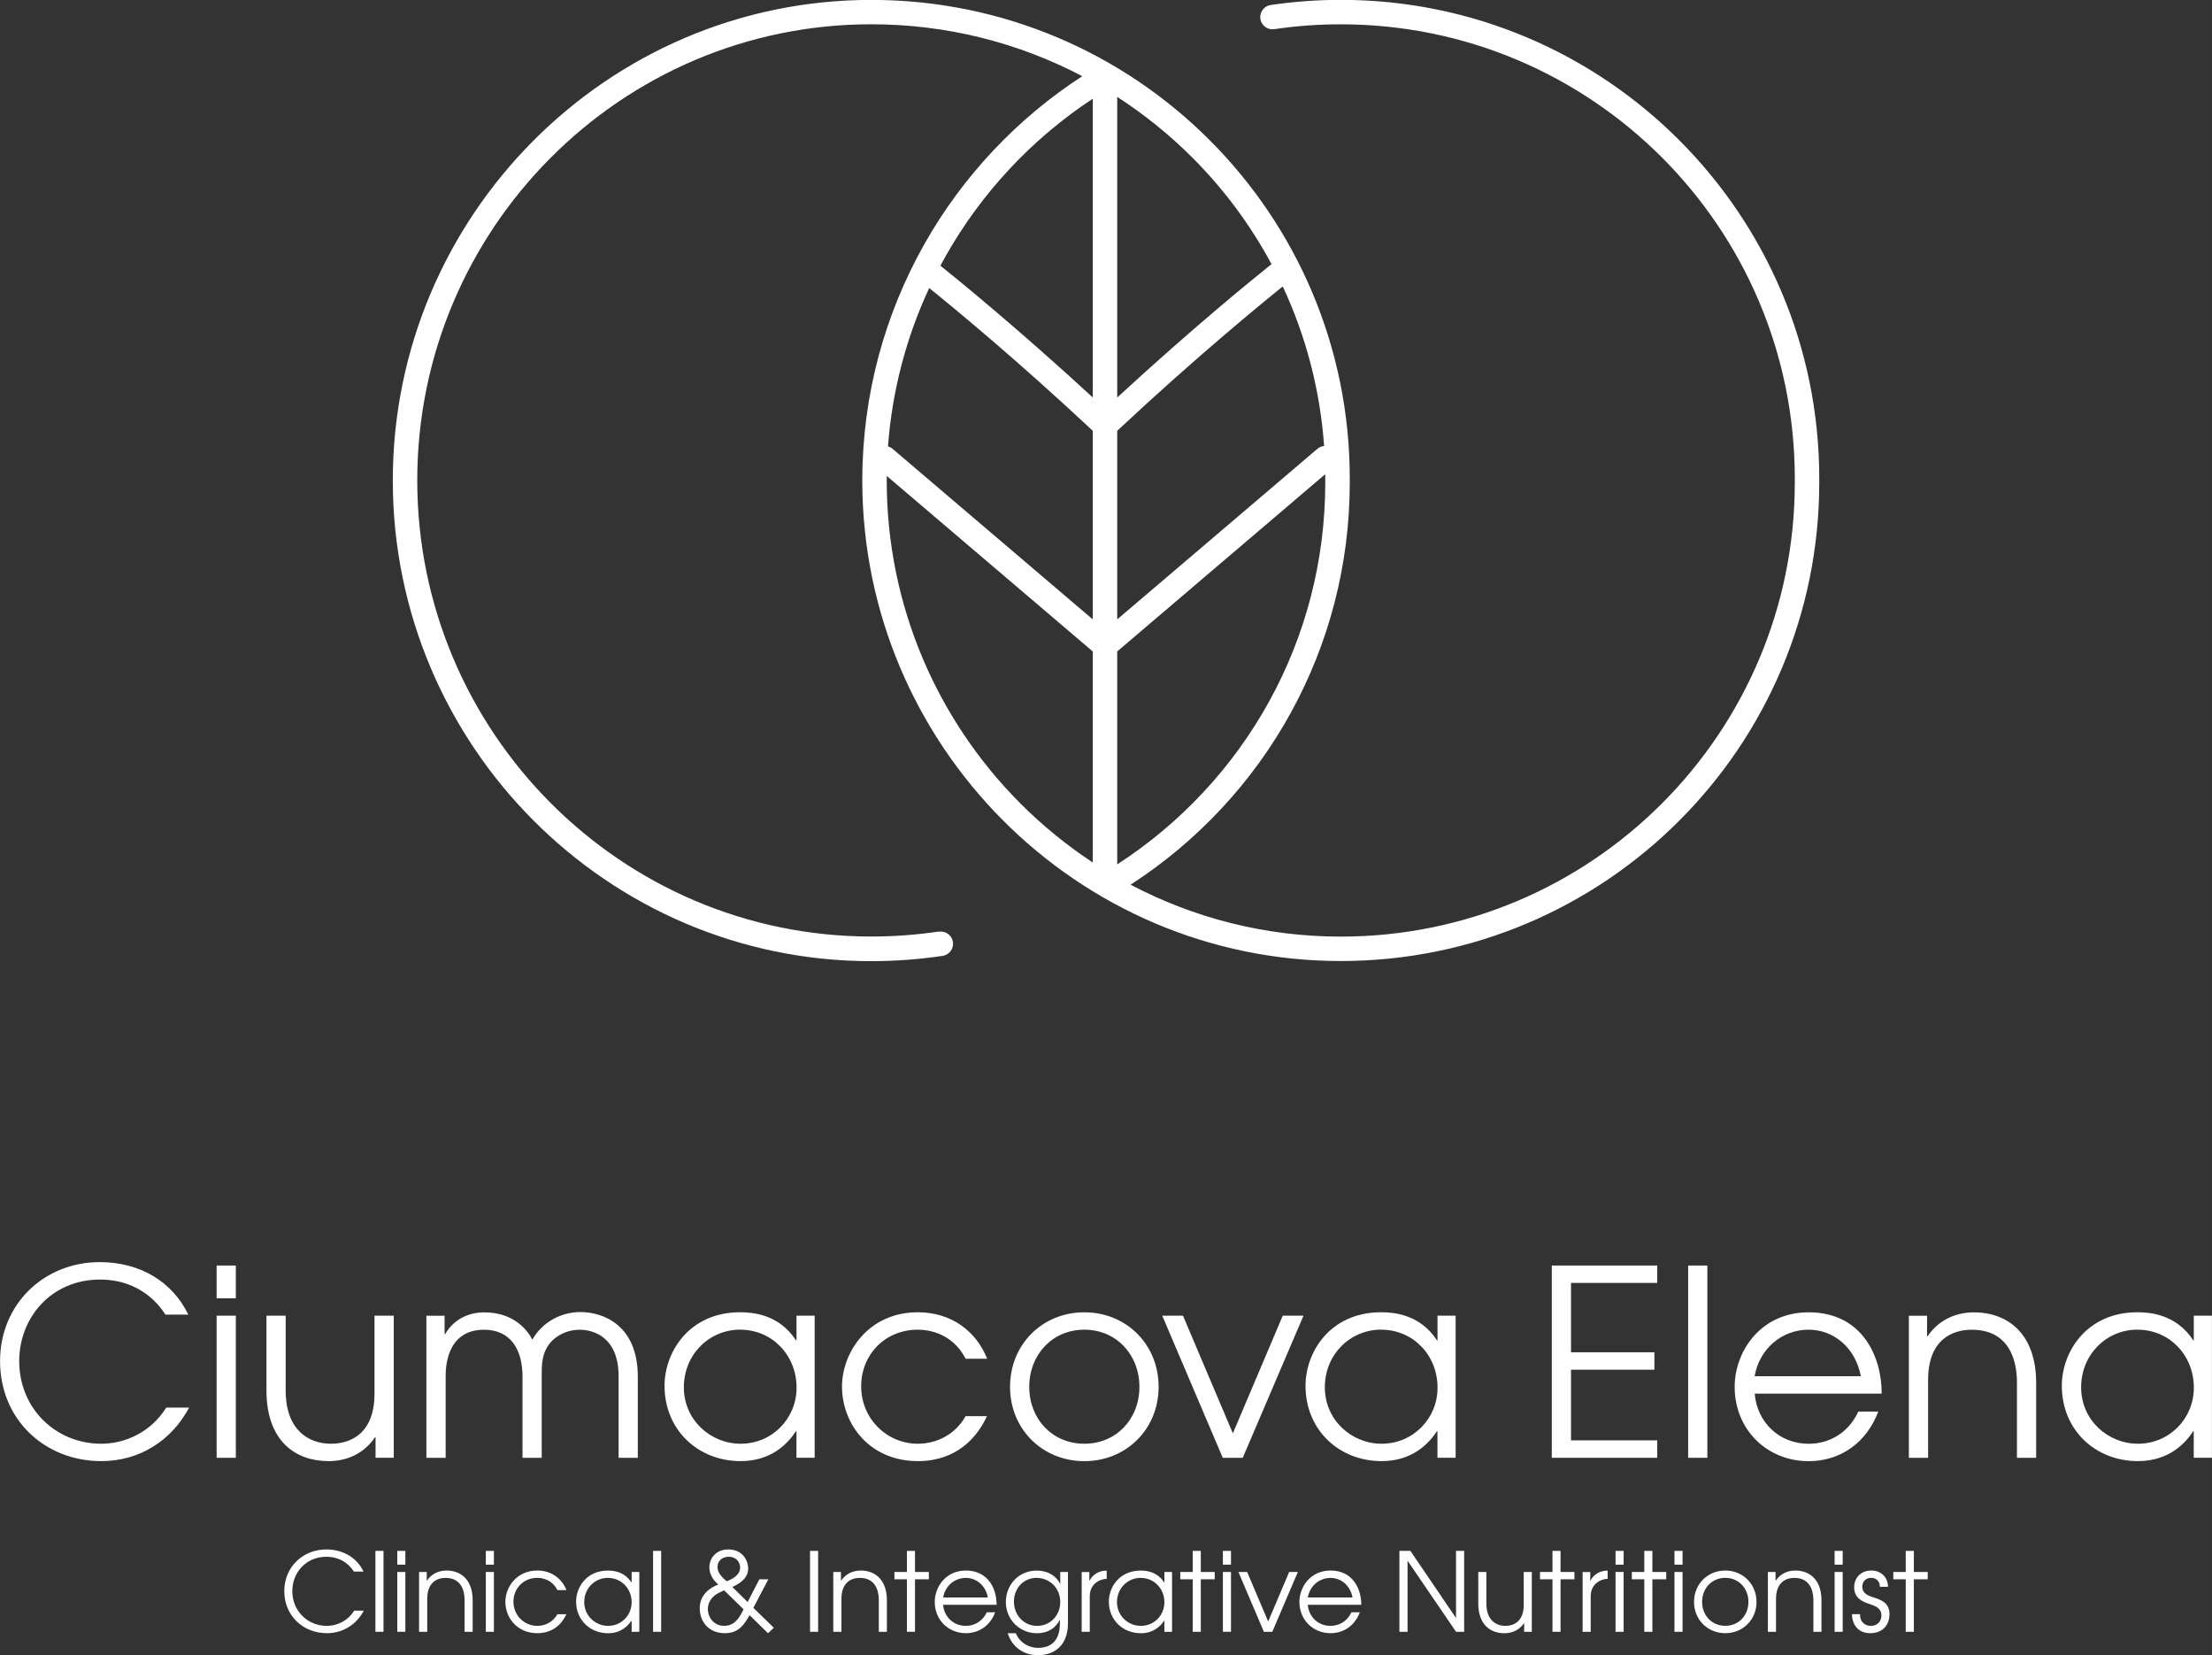 <?xml version="1.0" encoding="UTF-8"?>
<!DOCTYPE svg PUBLIC "-//W3C//DTD SVG 1.1//EN" "http://www.w3.org/Graphics/SVG/1.1/DTD/svg11.dtd">
<!-- Creator: CorelDRAW 2021.5 -->
<svg xmlns="http://www.w3.org/2000/svg" xml:space="preserve" width="79.667mm" height="59.598mm" version="1.1" style="shape-rendering:geometricPrecision; text-rendering:geometricPrecision; image-rendering:optimizeQuality; fill-rule:evenodd; clip-rule:evenodd"
viewBox="0 0 459.42 343.69"
 xmlns:xlink="http://www.w3.org/1999/xlink"
 xmlns:xodm="http://www.corel.com/coreldraw/odm/2003">
 <rect x="0" y="0" width="459.42" height="343.69" fill="#333333" stroke="none"/>
 <defs>
  <style type="text/css">
   <![CDATA[
    .fil1 {fill:#FEFEFE}
    .fil0 {fill:#FEFEFE;fill-rule:nonzero}
   ]]>
  </style>
 </defs>
 <g id="Слой_x0020_1">
  <path class="fil0" d="M39.11 272.97c-3.34,-6.9 -10.09,-10.9 -18.39,-10.9 -11.54,0 -20.71,8.68 -20.71,20.55 0,12.19 9.33,20.77 21.04,20.77 7.82,0 14.51,-4.15 18.23,-11.11l-4.75 0c-3.24,5.18 -8.63,7.5 -13.49,7.5 -9.49,0 -17.05,-7.34 -17.05,-17.15 0,-9.12 6.74,-16.94 16.78,-16.94 8.58,0 12.51,5.61 13.59,7.28l4.75 0z"/>
  <path id="_1" class="fil0" d="M44.99 302.7l3.99 0 0 -29.51 -3.99 0 0 29.51zm0 -33.12l3.99 0 0 -6.8 -3.99 0 0 6.8z"/>
  <path id="_2" class="fil0" d="M81.77 273.19l-3.99 0 0 16.18c0,8.31 -4.96,10.41 -9.06,10.41 -4.58,0 -9.39,-2.8 -9.39,-11.06l0 -15.53 -3.99 0 0 15.53c0,10.52 6.04,14.67 12.89,14.67 3.94,0 7.39,-1.62 9.66,-4.96l0.11 0 0 4.26 3.78 0 0 -29.51z"/>
  <path id="_3" class="fil0" d="M88.57 302.7l3.99 0 0 -16.88c0,-1.24 -0.11,-9.71 7.98,-9.71 5.45,0 7.98,4.05 7.98,9.71l0 16.88 3.99 0 0 -16.88c0,-2.1 -0.11,-4.8 1.83,-7.07 1.24,-1.46 3.51,-2.64 5.99,-2.64 3.02,0 8.15,1.56 8.15,9.71l0 16.88 3.99 0 0 -16.83c0,-10.79 -7.28,-13.43 -11.92,-13.43 -4.05,0 -7.93,2.1 -9.98,5.72 -1.08,-2.05 -3.88,-5.66 -10.03,-5.66 -3.13,0 -6.31,1.4 -8.09,4.53l-0.11 0 0 -3.83 -3.78 0 0 29.51z"/>
  <path id="_4" class="fil0" d="M169.21 273.19l-3.78 0 0 5.12 -0.11 0c-3.56,-5.45 -9.06,-5.83 -11.6,-5.83 -10.57,0 -15.7,8.25 -15.7,15.27 0,9.17 6.96,15.64 15.8,15.64 6.42,0 9.82,-3.67 11.49,-6.2l0.11 0 0 5.5 3.78 0 0 -29.51zm-15.48 2.91c6.69,0 11.71,5.34 11.71,12.03 0,6.47 -5.12,11.65 -11.6,11.65 -6.31,0 -11.81,-4.96 -11.81,-11.71 0,-6.85 5.29,-11.98 11.7,-11.98z"/>
  <path id="_5" class="fil0" d="M200.55 294.06c-2.1,3.72 -5.88,5.72 -9.93,5.72 -6.42,0 -11.76,-5.18 -11.76,-11.92 0,-6.53 4.91,-11.76 11.76,-11.76 1.35,0 6.96,0.22 9.93,6.04l4.48 0c-2.32,-5.83 -7.55,-9.66 -14.4,-9.66 -10.3,0 -15.75,8.36 -15.75,15.43 0,7.71 5.66,15.48 15.75,15.48 8.09,0 12.35,-4.96 14.35,-9.33l-4.42 0z"/>
  <path id="_6" class="fil0" d="M225.21 272.49c-8.74,0 -15.43,6.69 -15.43,15.48 0,8.79 6.74,15.43 15.43,15.43 8.68,0 15.43,-6.63 15.43,-15.43 0,-8.79 -6.69,-15.48 -15.43,-15.48zm0 3.61c6.63,0 11.44,5.18 11.44,11.87 0,6.69 -4.8,11.81 -11.44,11.81 -6.64,0 -11.44,-5.12 -11.44,-11.81 0,-6.69 4.8,-11.87 11.44,-11.87z"/>
  <polygon id="_7" class="fil0" points="253.96,302.7 258.11,302.7 270.73,273.19 266.42,273.19 256.06,297.62 245.7,273.19 241.39,273.19 "/>
  <path id="_8" class="fil0" d="M302.34 273.19l-3.78 0 0 5.12 -0.11 0c-3.56,-5.45 -9.06,-5.83 -11.6,-5.83 -10.57,0 -15.7,8.25 -15.7,15.27 0,9.17 6.96,15.64 15.8,15.64 6.42,0 9.82,-3.67 11.49,-6.2l0.11 0 0 5.5 3.78 0 0 -29.51zm-15.48 2.91c6.69,0 11.71,5.34 11.71,12.03 0,6.47 -5.12,11.65 -11.6,11.65 -6.31,0 -11.81,-4.96 -11.81,-11.71 0,-6.85 5.29,-11.98 11.7,-11.98z"/>
  <polygon id="_9" class="fil0" points="322.3,302.7 344.2,302.7 344.2,299.08 326.29,299.08 326.29,284.41 343.61,284.41 343.61,280.79 326.29,280.79 326.29,266.39 344.2,266.39 344.2,262.78 322.3,262.78 "/>
  <polygon id="_10" class="fil0" points="350.62,302.7 354.61,302.7 354.61,262.78 350.62,262.78 "/>
  <path id="_11" class="fil0" d="M390.81 289.37c0.05,-7.61 -3.99,-16.88 -15.16,-16.88 -10.03,0 -15.37,8.2 -15.37,15.48 0,8.85 6.69,15.43 15.37,15.43 6.69,0 12.08,-3.94 14.46,-10.3l-4.15 0c-1.83,4.05 -5.66,6.69 -10.3,6.69 -6.2,0 -10.73,-4.53 -11.22,-10.41l26.38 0zm-26.38 -3.61c0.97,-5.61 5.56,-9.66 11.22,-9.66 5.12,0 9.71,3.67 10.84,9.66l-22.06 0z"/>
  <path id="_12" class="fil0" d="M396.47 302.7l3.99 0 0 -16.18c0,-8.31 4.96,-10.41 9.06,-10.41 9.22,0 9.39,8.9 9.39,11.06l0 15.53 3.99 0 0 -15.53c0,-10.52 -6.2,-14.67 -12.89,-14.67 -3.88,0 -7.39,1.62 -9.66,4.96l-0.11 0 0 -4.26 -3.78 0 0 29.51z"/>
  <path id="_13" class="fil0" d="M459.42 273.19l-3.78 0 0 5.12 -0.11 0c-3.56,-5.45 -9.06,-5.83 -11.6,-5.83 -10.57,0 -15.7,8.25 -15.7,15.27 0,9.17 6.96,15.64 15.8,15.64 6.42,0 9.82,-3.67 11.49,-6.2l0.11 0 0 5.5 3.78 0 0 -29.51zm-15.48 2.91c6.69,0 11.71,5.34 11.71,12.03 0,6.47 -5.12,11.65 -11.6,11.65 -6.31,0 -11.81,-4.96 -11.81,-11.71 0,-6.85 5.29,-11.98 11.7,-11.98z"/>
  <path class="fil0" d="M75.5 326.32c-1.41,-2.91 -4.25,-4.59 -7.74,-4.59 -4.86,0 -8.72,3.66 -8.72,8.65 0,5.13 3.93,8.74 8.85,8.74 3.29,0 6.11,-1.75 7.67,-4.68l-2 0c-1.36,2.18 -3.63,3.16 -5.68,3.16 -4,0 -7.17,-3.09 -7.17,-7.22 0,-3.84 2.84,-7.13 7.06,-7.13 3.61,0 5.27,2.36 5.72,3.07l2 0z"/>
  <polygon id="_1_0" class="fil0" points="77.97,338.83 79.65,338.83 79.65,322.03 77.97,322.03 "/>
  <path id="_2_1" class="fil0" d="M82.51 338.83l1.68 0 0 -12.42 -1.68 0 0 12.42zm0 -13.94l1.68 0 0 -2.86 -1.68 0 0 2.86z"/>
  <path id="_3_2" class="fil0" d="M87.05 338.83l1.68 0 0 -6.81c0,-3.5 2.09,-4.38 3.81,-4.38 3.88,0 3.95,3.75 3.95,4.65l0 6.54 1.68 0 0 -6.54c0,-4.43 -2.61,-6.18 -5.43,-6.18 -1.63,0 -3.11,0.68 -4.06,2.09l-0.05 0 0 -1.79 -1.59 0 0 12.42z"/>
  <path id="_4_3" class="fil0" d="M100.9 338.83l1.68 0 0 -12.42 -1.68 0 0 12.42zm0 -13.94l1.68 0 0 -2.86 -1.68 0 0 2.86z"/>
  <path id="_5_4" class="fil0" d="M115.77 335.19c-0.89,1.57 -2.47,2.41 -4.18,2.41 -2.7,0 -4.95,-2.18 -4.95,-5.02 0,-2.75 2.07,-4.95 4.95,-4.95 0.57,0 2.93,0.09 4.18,2.54l1.88 0c-0.98,-2.45 -3.18,-4.06 -6.06,-4.06 -4.34,0 -6.63,3.52 -6.63,6.49 0,3.25 2.38,6.52 6.63,6.52 3.41,0 5.2,-2.09 6.04,-3.93l-1.86 0z"/>
  <path id="_6_5" class="fil0" d="M132.78 326.41l-1.59 0 0 2.16 -0.05 0c-1.5,-2.29 -3.81,-2.45 -4.88,-2.45 -4.45,0 -6.61,3.47 -6.61,6.43 0,3.86 2.93,6.58 6.65,6.58 2.7,0 4.13,-1.54 4.84,-2.61l0.05 0 0 2.32 1.59 0 0 -12.42zm-6.52 1.23c2.82,0 4.93,2.25 4.93,5.06 0,2.72 -2.16,4.9 -4.88,4.9 -2.66,0 -4.97,-2.09 -4.97,-4.93 0,-2.88 2.22,-5.04 4.93,-5.04z"/>
  <polygon id="_7_6" class="fil0" points="135.64,338.83 137.32,338.83 137.32,322.03 135.64,322.03 "/>
  <path id="_8_7" class="fil0" d="M157.71 327.93l-2.43 4.72 -3.18 -3.13c1.45,-0.64 3.29,-1.79 3.29,-3.77 0,-1.93 -1.32,-4.02 -4.13,-4.02 -2.63,0 -3.93,1.93 -3.93,3.7 0,1.59 0.91,2.79 1.86,3.59 -1.52,0.54 -3.86,2 -3.86,4.9 0,2.95 2,5.2 5.2,5.2 2.47,0 3.7,-1.27 4.79,-3.13l0.36 -0.61 3.84 3.75 1.2 -1.14 -4.25 -4.13 3.11 -5.93 -1.88 0zm-7.31 2.29l4.04 3.95 -0.41 0.77c-0.84,1.59 -1.88,2.66 -3.63,2.66 -2.02,0 -3.38,-1.63 -3.38,-3.54 0,-0.79 0.32,-2.43 2.54,-3.45l0.84 -0.39zm0.3 -2.09c-1.41,-1.16 -1.68,-2.11 -1.68,-2.77 0,-1.41 1.16,-2.11 2.34,-2.11 1.5,0 2.36,1.07 2.36,2.27 0,0.93 -0.64,2 -2.77,2.82l-0.25 -0.2z"/>
  <polygon id="_9_8" class="fil0" points="168.24,338.83 169.92,338.83 169.92,322.03 168.24,322.03 "/>
  <path id="_10_9" class="fil0" d="M173.08 338.83l1.68 0 0 -6.81c0,-3.5 2.09,-4.38 3.81,-4.38 3.88,0 3.95,3.75 3.95,4.65l0 6.54 1.68 0 0 -6.54c0,-4.43 -2.61,-6.18 -5.43,-6.18 -1.63,0 -3.11,0.68 -4.06,2.09l-0.05 0 0 -1.79 -1.59 0 0 12.42z"/>
  <polygon id="_11_10" class="fil0" points="188.36,338.83 190.04,338.83 190.04,327.93 192.92,327.93 192.92,326.41 190.04,326.41 190.04,322.03 188.36,322.03 188.36,326.41 185.77,326.41 185.77,327.93 188.36,327.93 "/>
  <path id="_12_11" class="fil0" d="M206.99 333.22c0.02,-3.2 -1.68,-7.11 -6.38,-7.11 -4.22,0 -6.47,3.45 -6.47,6.52 0,3.72 2.82,6.49 6.47,6.49 2.81,0 5.09,-1.66 6.08,-4.34l-1.75 0c-0.77,1.7 -2.38,2.82 -4.34,2.82 -2.61,0 -4.52,-1.91 -4.72,-4.38l11.1 0zm-11.1 -1.52c0.41,-2.36 2.34,-4.06 4.72,-4.06 2.16,0 4.09,1.54 4.56,4.06l-9.29 0z"/>
  <path id="_13_12" class="fil0" d="M221.8 326.41l-1.59 0 0 2.41 -0.04 0c-0.91,-1.7 -2.61,-2.7 -4.88,-2.7 -3.65,0 -6.38,2.88 -6.38,6.54 0,3.52 2.75,6.47 6.47,6.47 2.25,0 3.88,-1.07 4.7,-2.75l0.05 0 0 0.68c0,1.39 -0.2,5.11 -4.56,5.11 -1.77,0 -3.75,-1 -4.59,-3.04l-1.68 0c0.84,2.72 3.16,4.56 6.29,4.56 3.22,0 6.22,-1.86 6.22,-6.63l0 -10.65zm-6.49 1.23c2.68,0 4.9,2.11 4.9,4.99 0,2.75 -2.02,4.97 -4.81,4.97 -2.84,0 -4.81,-2.32 -4.81,-5.04 0,-2.75 1.98,-4.93 4.72,-4.93z"/>
  <path id="_14" class="fil0" d="M224.66 338.83l1.68 0 0 -7.36c0,-2.52 1.93,-3.56 3.52,-3.65l0 -1.68c-1.52,-0.05 -2.88,0.73 -3.56,2.07l-0.05 0 0 -1.79 -1.59 0 0 12.42z"/>
  <path id="_15" class="fil0" d="M243.43 326.41l-1.59 0 0 2.16 -0.05 0c-1.5,-2.29 -3.81,-2.45 -4.88,-2.45 -4.45,0 -6.61,3.47 -6.61,6.43 0,3.86 2.93,6.58 6.65,6.58 2.7,0 4.13,-1.54 4.84,-2.61l0.05 0 0 2.32 1.59 0 0 -12.42zm-6.52 1.23c2.82,0 4.93,2.25 4.93,5.06 0,2.72 -2.16,4.9 -4.88,4.9 -2.66,0 -4.97,-2.09 -4.97,-4.93 0,-2.88 2.22,-5.04 4.93,-5.04z"/>
  <polygon id="_16" class="fil0" points="247.72,338.83 249.4,338.83 249.4,327.93 252.29,327.93 252.29,326.41 249.4,326.41 249.4,322.03 247.72,322.03 247.72,326.41 245.14,326.41 245.14,327.93 247.72,327.93 "/>
  <path id="_17" class="fil0" d="M253.99 338.83l1.68 0 0 -12.42 -1.68 0 0 12.42zm0 -13.94l1.68 0 0 -2.86 -1.68 0 0 2.86z"/>
  <polygon id="_18" class="fil0" points="262.5,338.83 264.25,338.83 269.56,326.41 267.75,326.41 263.39,336.69 259.03,326.41 257.21,326.41 "/>
  <path id="_19" class="fil0" d="M282.73 333.22c0.02,-3.2 -1.68,-7.11 -6.38,-7.11 -4.22,0 -6.47,3.45 -6.47,6.52 0,3.72 2.82,6.49 6.47,6.49 2.81,0 5.09,-1.66 6.08,-4.34l-1.75 0c-0.77,1.7 -2.38,2.82 -4.34,2.82 -2.61,0 -4.52,-1.91 -4.72,-4.38l11.1 0zm-11.1 -1.52c0.41,-2.36 2.34,-4.06 4.72,-4.06 2.16,0 4.09,1.54 4.56,4.06l-9.29 0z"/>
  <polygon id="_20" class="fil0" points="290.65,338.83 292.34,338.83 292.34,324.07 302.41,338.83 304.1,338.83 304.1,322.03 302.41,322.03 302.41,335.97 292.93,322.03 290.65,322.03 "/>
  <path id="_21" class="fil0" d="M318.15 326.41l-1.68 0 0 6.81c0,3.5 -2.09,4.38 -3.81,4.38 -1.93,0 -3.95,-1.18 -3.95,-4.65l0 -6.54 -1.68 0 0 6.54c0,4.43 2.54,6.18 5.43,6.18 1.66,0 3.11,-0.68 4.06,-2.09l0.04 0 0 1.79 1.59 0 0 -12.42z"/>
  <polygon id="_22" class="fil0" points="322.44,338.83 324.12,338.83 324.12,327.93 327,327.93 327,326.41 324.12,326.41 324.12,322.03 322.44,322.03 322.44,326.41 319.85,326.41 319.85,327.93 322.44,327.93 "/>
  <path id="_23" class="fil0" d="M328.7 338.83l1.68 0 0 -7.36c0,-2.52 1.93,-3.56 3.52,-3.65l0 -1.68c-1.52,-0.05 -2.88,0.73 -3.56,2.07l-0.05 0 0 -1.79 -1.59 0 0 12.42z"/>
  <path id="_24" class="fil0" d="M335.54 338.83l1.68 0 0 -12.42 -1.68 0 0 12.42zm0 -13.94l1.68 0 0 -2.86 -1.68 0 0 2.86z"/>
  <polygon id="_25" class="fil0" points="341.51,338.83 343.19,338.83 343.19,327.93 346.07,327.93 346.07,326.41 343.19,326.41 343.19,322.03 341.51,322.03 341.51,326.41 338.92,326.41 338.92,327.93 341.51,327.93 "/>
  <path id="_26" class="fil0" d="M347.78 338.83l1.68 0 0 -12.42 -1.68 0 0 12.42zm0 -13.94l1.68 0 0 -2.86 -1.68 0 0 2.86z"/>
  <path id="_27" class="fil0" d="M358.33 326.11c-3.68,0 -6.49,2.82 -6.49,6.52 0,3.7 2.84,6.49 6.49,6.49 3.65,0 6.49,-2.79 6.49,-6.49 0,-3.7 -2.82,-6.52 -6.49,-6.52zm0 1.52c2.79,0 4.81,2.18 4.81,4.99 0,2.82 -2.02,4.97 -4.81,4.97 -2.79,0 -4.81,-2.16 -4.81,-4.97 0,-2.81 2.02,-4.99 4.81,-4.99z"/>
  <path id="_28" class="fil0" d="M367.19 338.83l1.68 0 0 -6.81c0,-3.5 2.09,-4.38 3.81,-4.38 3.88,0 3.95,3.75 3.95,4.65l0 6.54 1.68 0 0 -6.54c0,-4.43 -2.61,-6.18 -5.43,-6.18 -1.63,0 -3.11,0.68 -4.06,2.09l-0.05 0 0 -1.79 -1.59 0 0 12.42z"/>
  <path id="_29" class="fil0" d="M381.04 338.83l1.68 0 0 -12.42 -1.68 0 0 12.42zm0 -13.94l1.68 0 0 -2.86 -1.68 0 0 2.86z"/>
  <path id="_30" class="fil0" d="M384.65 335.17c0,2.07 1.2,3.95 3.79,3.95 2.54,0 4,-1.68 4,-3.95 0,-2.34 -1.75,-2.97 -3.22,-3.45 -1.16,-0.36 -2.43,-0.82 -2.43,-2.25 0,-1.04 0.68,-1.84 1.86,-1.84 1.04,0 1.82,0.75 1.79,1.86l1.68 0c0.02,-1.91 -1.39,-3.38 -3.43,-3.38 -2.25,0 -3.59,1.54 -3.59,3.5 0,2.36 1.95,3.04 3.25,3.47 1.18,0.41 2.41,0.84 2.41,2.36 0,1.11 -0.75,2.16 -2.18,2.16 -1.5,0 -2.36,-1.16 -2.25,-2.43l-1.68 0z"/>
  <polygon id="_31" class="fil0" points="395.81,338.83 397.5,338.83 397.5,327.93 400.38,327.93 400.38,326.41 397.5,326.41 397.5,322.03 395.81,322.03 395.81,326.41 393.23,326.41 393.23,327.93 395.81,327.93 "/>
  <path class="fil1" d="M195.04 193.46c1.39,-0.2 2.68,0.76 2.88,2.14 0.2,1.39 -0.76,2.68 -2.14,2.88 -2.42,0.36 -4.89,0.64 -7.38,0.82 -2.49,0.18 -4.97,0.28 -7.44,0.28 -27.41,0 -52.23,-11.21 -70.22,-29.27 -17.98,-18.05 -29.11,-42.96 -29.16,-70.35l-0 -0.26c0.02,-27.43 11.16,-52.37 29.16,-70.45 17.98,-18.06 42.81,-29.27 70.22,-29.27 27.44,0 52.29,11.12 70.27,29.11 17.98,17.98 29.11,42.83 29.11,70.27l-0 0.81c-0.01,0 -0.01,0.01 0,0.01 0,17.29 -4.42,33.55 -12.19,47.72 -7.96,14.52 -19.46,26.83 -33.33,35.8 13.05,6.88 27.9,10.78 43.65,10.78 26.04,0 49.62,-10.55 66.68,-27.62 17.06,-17.06 27.62,-40.64 27.62,-66.68 0.01,0 0.01,-0.01 -0,-0.01l0 -0.93c-0.03,-25.99 -10.58,-49.53 -27.62,-66.57 -17.06,-17.06 -40.64,-27.62 -66.68,-27.62 -2.37,0 -4.68,0.08 -6.94,0.25 -2.31,0.17 -4.61,0.42 -6.88,0.76 -1.39,0.2 -2.68,-0.76 -2.88,-2.14 -0.2,-1.39 0.76,-2.68 2.14,-2.88 2.39,-0.35 4.81,-0.62 7.26,-0.8 2.44,-0.18 4.88,-0.27 7.3,-0.27 27.44,0 52.29,11.12 70.27,29.11 17.98,17.98 29.11,42.83 29.11,70.27l-0 0.81c-0.01,0 -0.01,0.01 0,0.01 0,27.44 -11.12,52.29 -29.11,70.27 -17.98,17.98 -42.83,29.11 -70.27,29.11 -27.41,0 -52.23,-11.21 -70.22,-29.27 -17.97,-18.05 -29.11,-42.95 -29.16,-70.33l-0 -0.27c0.02,-17.75 4.7,-34.47 12.88,-48.97 7.97,-14.12 19.27,-26.11 32.81,-34.89 -13.09,-6.88 -28,-10.78 -43.83,-10.78 -26.02,0 -49.57,10.63 -66.62,27.76 -17.1,17.17 -27.67,40.87 -27.67,66.95 0,26.08 10.58,49.78 27.67,66.95 17.06,17.13 40.61,27.76 66.62,27.76 2.42,0 4.78,-0.09 7.09,-0.26 2.35,-0.17 4.69,-0.44 7.01,-0.78zm37 -173.35l0 62.43c15.9,-14.66 28.56,-24.91 32.05,-27.69 -4.39,-8.18 -9.95,-15.64 -16.46,-22.14 -4.73,-4.73 -9.95,-8.95 -15.59,-12.59zm0 69.34l0 39.16 41.56 -35.4c0.41,-0.35 0.91,-0.55 1.41,-0.6 -0.84,-11.77 -3.83,-22.95 -8.59,-33.13 -4.67,3.76 -18.13,14.78 -34.38,29.97zm0 45.82l0 44.21c13.16,-8.5 24.08,-20.2 31.65,-34 7.37,-13.43 11.56,-28.87 11.56,-45.28 0.01,0 0.01,-0.01 -0,-0.01l0 -0.93c-0,-0.27 -0,-0.53 -0.01,-0.79l-43.2 36.8zm-5.08 43.81l0 -43.81 -42.78 -36.44c-0,0.32 -0.01,0.64 -0.01,0.96 0,26.08 10.58,49.78 27.67,66.95 4.59,4.61 9.66,8.75 15.11,12.34zm0 -50.47l0 -39.16c-15.79,-14.77 -28.95,-25.6 -33.97,-29.64 -4.71,10.12 -7.69,21.21 -8.56,32.88 0.35,0.1 0.68,0.27 0.97,0.52l41.56 35.4zm0 -46.08l0 -62.03c-12.62,8.3 -23.13,19.54 -30.58,32.73 -0.36,0.64 -0.72,1.29 -1.06,1.94 3.98,3.19 16.3,13.23 31.65,27.37z"/>
 </g>
</svg>

